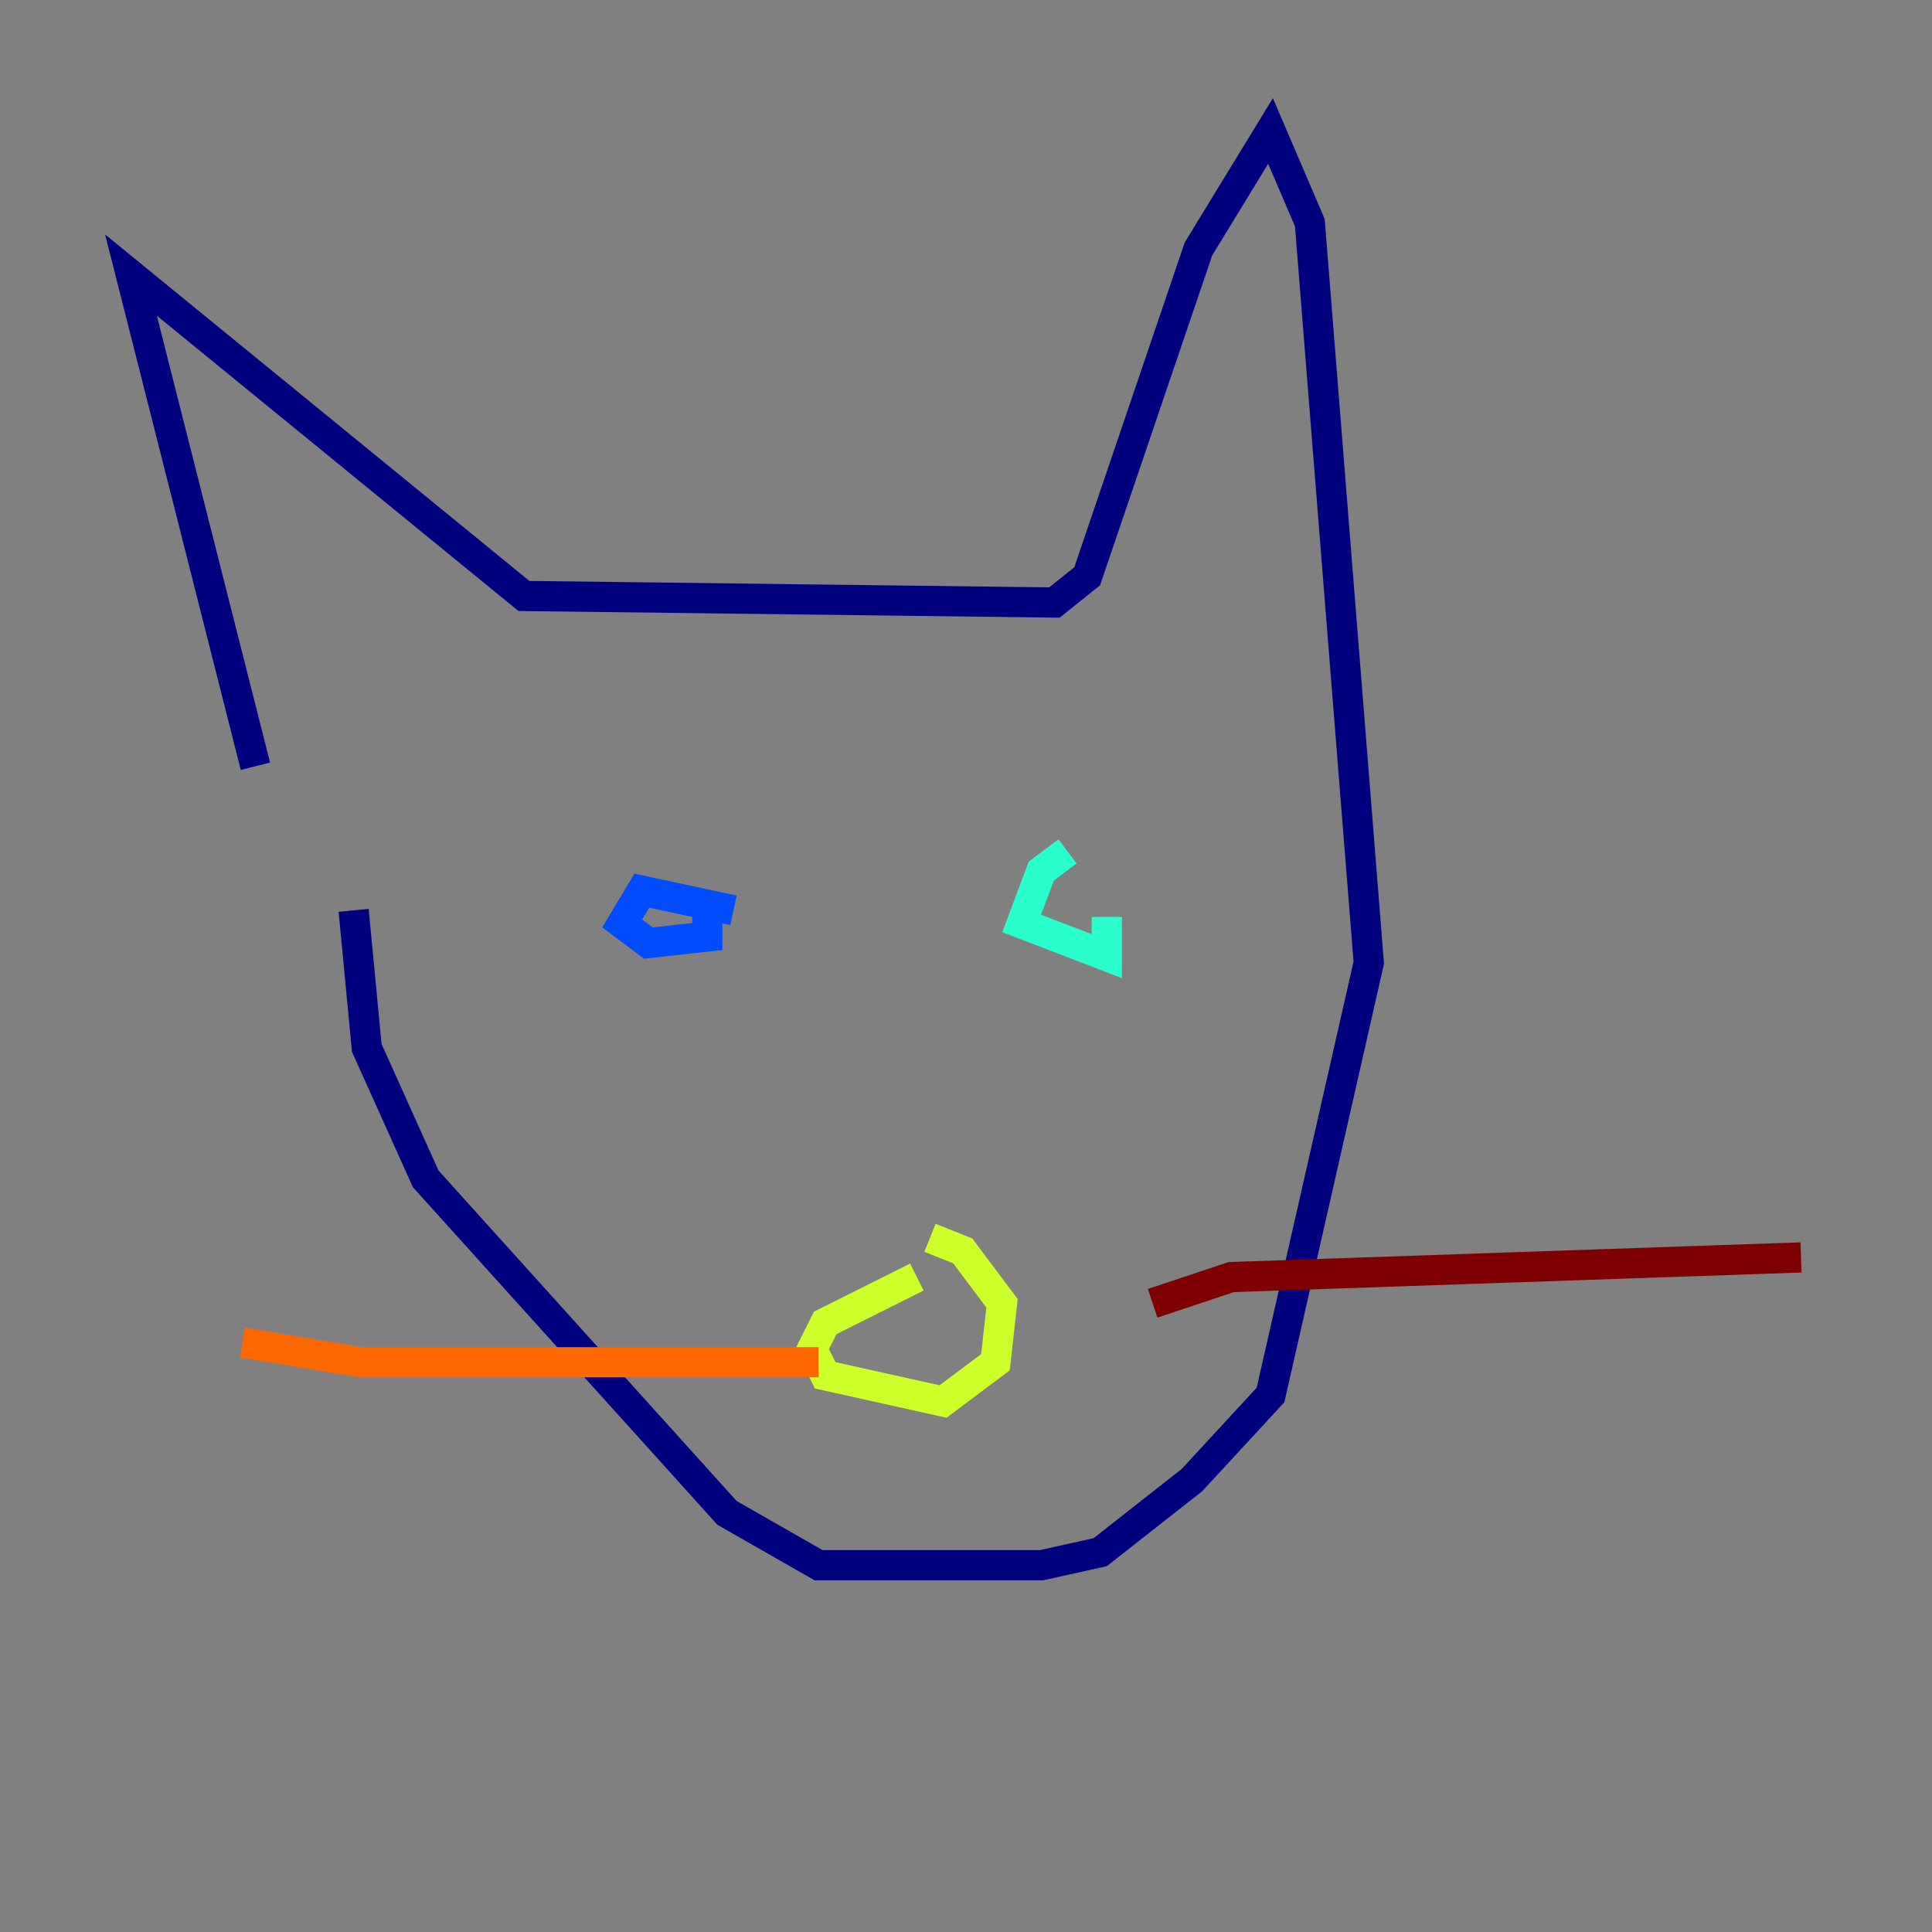 <?xml version="1.0" encoding="utf-8" ?>
<svg baseProfile="tiny" height="128" version="1.2" viewBox="0,0,128,128" width="128" xmlns="http://www.w3.org/2000/svg" xmlns:ev="http://www.w3.org/2001/xml-events" xmlns:xlink="http://www.w3.org/1999/xlink"><rect x="0" y="0" width="128" height="128" fill="#808080" stroke="none"/><defs /><polyline fill="none" points="16.922,50.766 8.678,18.224 34.712,39.485 69.858,39.919 72.027,38.183 79.403,16.488 84.176,8.678 86.78,14.752 90.685,63.783 84.176,92.42 78.969,98.061 72.895,102.834 68.99,103.702 54.237,103.702 48.163,100.231 28.203,78.102 24.298,69.424 23.43,60.312" stroke="#00007f" stroke-width="2" /><polyline fill="none" points="48.597,60.312 42.522,59.01 41.22,61.18 42.956,62.481 46.861,62.047 46.861,60.746" stroke="#004cff" stroke-width="2" /><polyline fill="none" points="70.725,56.407 68.99,57.709 67.688,61.18 73.329,63.349 73.329,60.746" stroke="#29ffcd" stroke-width="2" /><polyline fill="none" points="60.746,84.61 54.671,87.647 53.803,89.383 54.671,91.119 62.481,92.854 65.953,90.251 66.386,86.346 63.783,82.875 61.614,82.007" stroke="#cdff29" stroke-width="2" /><polyline fill="none" points="54.237,90.251 23.864,90.251 16.054,88.949" stroke="#ff6700" stroke-width="2" /><polyline fill="none" points="76.366,86.346 81.573,84.61 119.322,83.308" stroke="#7f0000" stroke-width="2" /></svg>